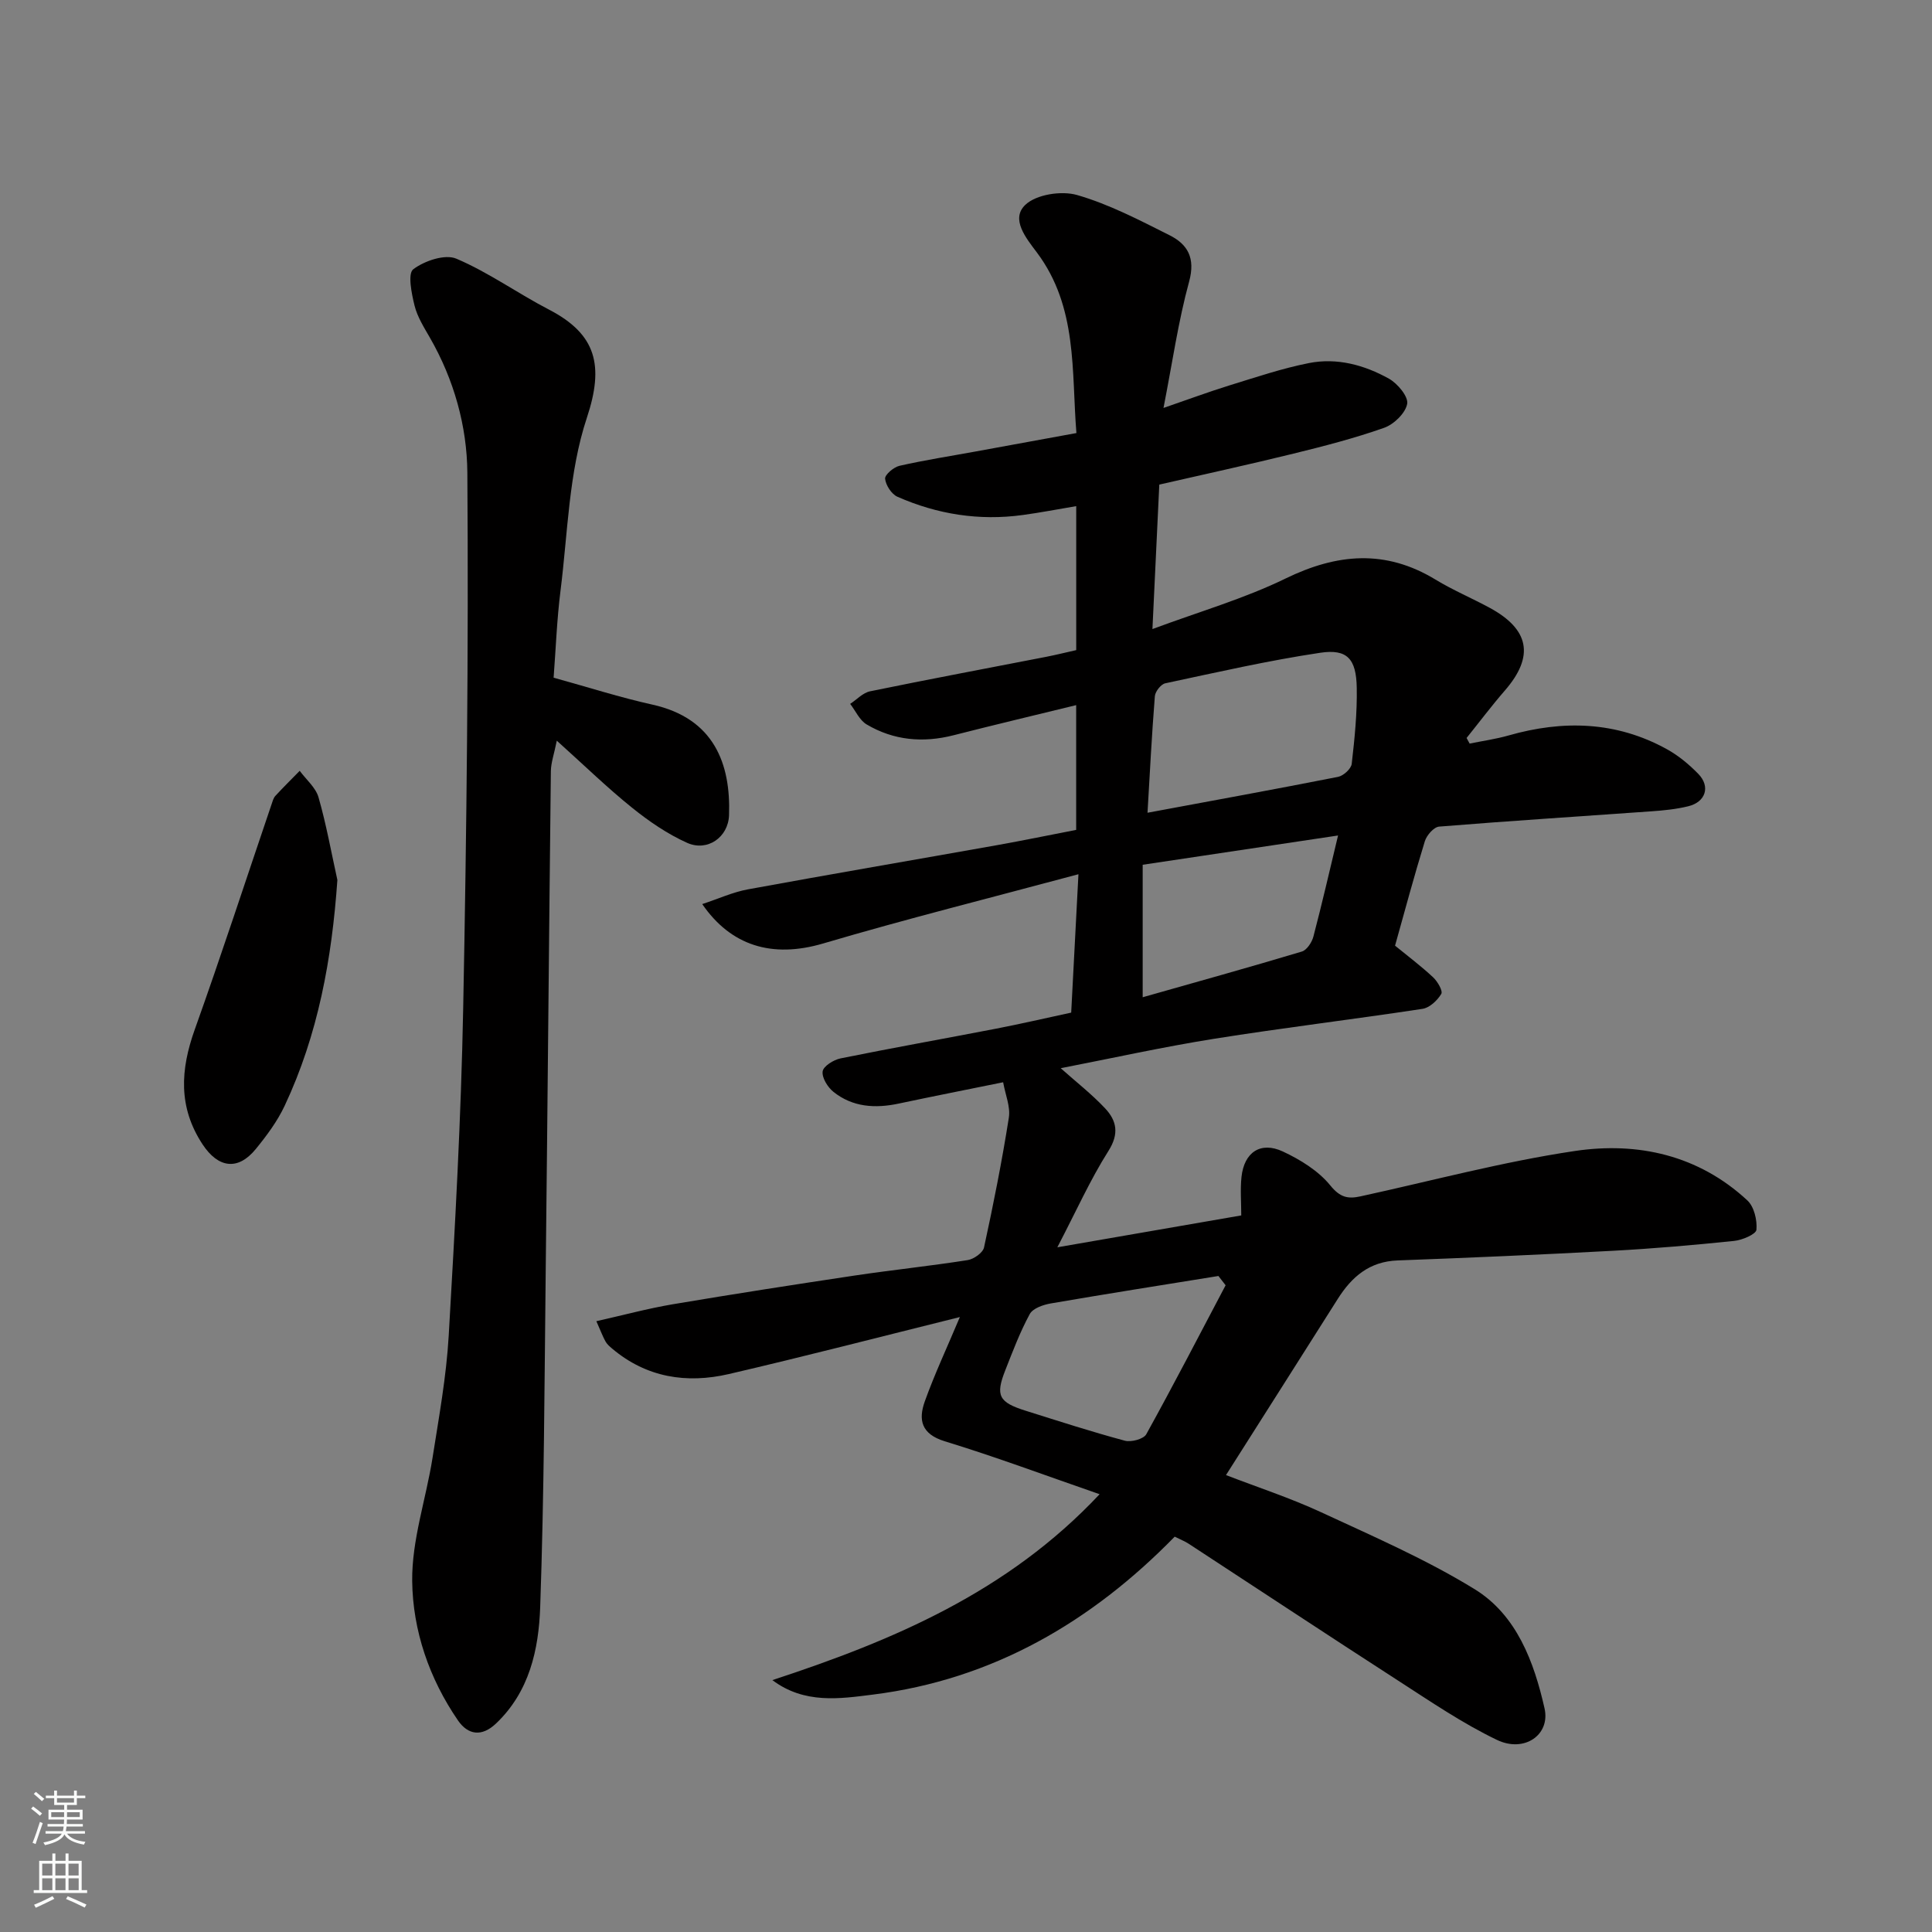 <svg enable-background="new 0 0 400 400" viewBox="0 0 400 400" xmlns="http://www.w3.org/2000/svg"><rect x="0" y="0" width="400" height="400" fill="#808080" stroke="none"/><g fill="#010000"><path d="m159.91 347.85c24.98-8.2 48.71-18.2 67.75-38.49-11.01-3.81-21.44-7.71-32.06-10.96-4.89-1.5-5.49-4.46-4.13-8.26 2.03-5.66 4.6-11.13 7.26-17.46-16.15 4.01-31.94 8.11-47.82 11.8-8.75 2.03-17.07.74-24.2-5.29-.5-.43-1.04-.89-1.35-1.46-.55-.98-.94-2.05-1.89-4.19 5.51-1.24 10.61-2.62 15.79-3.5 12.56-2.12 25.15-4.07 37.74-5.96 7.77-1.16 15.59-1.97 23.35-3.19 1.27-.2 3.14-1.52 3.38-2.61 1.94-8.91 3.72-17.87 5.14-26.88.36-2.27-.73-4.77-1.18-7.33-7.38 1.5-14.53 2.91-21.65 4.42-4.85 1.03-9.5.74-13.47-2.42-1.2-.96-2.43-2.93-2.25-4.25.15-1.08 2.27-2.4 3.7-2.69 10.7-2.17 21.46-4.08 32.18-6.15 5.12-.99 10.2-2.17 15.58-3.33.48-9.09.96-18.25 1.5-28.65-18.35 4.93-35.7 9.27-52.83 14.33-10.67 3.15-19.17.42-25.06-8.15 3.36-1.1 6.34-2.48 9.47-3.05 17.17-3.15 34.38-6.09 51.57-9.15 5.43-.97 10.84-2.09 16.38-3.16 0-8.57 0-16.87 0-25.83-8.6 2.1-17.02 4.1-25.4 6.24-6.32 1.61-12.39 1.07-17.99-2.25-1.46-.87-2.29-2.81-3.4-4.25 1.36-.89 2.62-2.29 4.11-2.6 12.13-2.49 24.31-4.78 36.46-7.14 2.05-.4 4.08-.91 6.23-1.39 0-9.77 0-19.39 0-29.81-3.88.65-7.47 1.35-11.09 1.84-8.99 1.23-17.66-.14-25.92-3.78-1.23-.54-2.42-2.39-2.56-3.74-.08-.81 1.78-2.4 2.98-2.67 5.24-1.19 10.56-2.01 15.85-2.98 6.74-1.23 13.48-2.47 20.78-3.8-1.04-12.78.3-26.06-8.18-37.38-2.23-2.97-5.48-6.9-2.42-9.85 2.26-2.18 7.51-2.99 10.75-2.05 6.63 1.91 12.91 5.2 19.13 8.32 3.75 1.88 5.39 4.71 4.06 9.58-2.26 8.26-3.47 16.81-5.31 26.18 5.23-1.8 9.42-3.36 13.69-4.68 5.43-1.67 10.86-3.51 16.42-4.61 5.81-1.15 11.5.4 16.58 3.24 1.78 1 4.04 3.71 3.76 5.21-.36 1.93-2.76 4.25-4.79 4.96-6.12 2.16-12.44 3.79-18.76 5.34-9.14 2.25-18.34 4.25-27.77 6.41-.46 9.75-.92 19.31-1.42 29.91 9.76-3.63 19.02-6.3 27.55-10.46 10.68-5.2 20.69-6.08 31.06.22 3.6 2.19 7.53 3.84 11.25 5.86 8.09 4.4 9.33 9.94 3.11 17.1-2.76 3.18-5.29 6.55-7.93 9.83.21.39.42.77.63 1.16 2.69-.55 5.43-.93 8.06-1.68 11.28-3.22 22.27-2.94 32.72 2.81 2.41 1.32 4.63 3.16 6.56 5.14 2.55 2.61 1.55 5.81-2.04 6.7-2.52.62-5.15.88-7.74 1.06-14.63 1.05-29.27 1.97-43.88 3.16-1.09.09-2.57 1.79-2.95 3.02-2.2 7.13-4.13 14.35-6.17 21.63 2.72 2.22 5.43 4.26 7.89 6.56.92.86 2.05 2.82 1.68 3.43-.81 1.35-2.41 2.86-3.88 3.09-14.39 2.19-28.85 3.92-43.22 6.21-10.58 1.69-21.06 4.01-31.69 6.08 3.17 2.83 6.41 5.35 9.19 8.31 2.39 2.55 2.96 5.24.69 8.82-3.79 5.98-6.7 12.52-10.58 19.95 13.46-2.33 25.56-4.43 38.08-6.6 0-2.71-.23-5.38.05-7.98.55-5.09 3.95-7.4 8.55-5.26 3.63 1.69 7.38 4.01 9.85 7.05 2.01 2.47 3.63 2.81 6.2 2.25 14.79-3.22 29.48-7.18 44.42-9.4 13.02-1.94 25.6.85 35.71 10.23 1.4 1.3 2.06 4.09 1.88 6.08-.09.93-2.94 2.14-4.63 2.31-8.34.86-16.7 1.59-25.07 2.04-14.86.8-29.73 1.45-44.6 2-5.82.22-9.47 3.37-12.37 7.95-7.58 11.99-15.2 23.96-23.15 36.49 6.55 2.53 13.27 4.72 19.64 7.67 10.78 5 21.77 9.76 31.85 15.96 8.7 5.36 12.29 15.06 14.46 24.67 1.24 5.5-4.2 9.24-9.85 6.53-7.13-3.42-13.75-7.95-20.42-12.25-14.52-9.37-28.93-18.91-43.4-28.36-.81-.53-1.73-.88-2.9-1.47-17.2 17.61-37.66 29.59-62.5 32.7-6.83.86-14.16 1.99-20.8-3zm77.67-179.58c13.56-2.52 26.52-4.88 39.45-7.43 1.12-.22 2.72-1.68 2.83-2.7.6-5.23 1.14-10.51 1.04-15.77-.11-5.97-1.97-8.06-7.57-7.22-10.77 1.61-21.42 4.05-32.07 6.32-.9.19-2.08 1.7-2.16 2.67-.64 8.05-1.05 16.13-1.52 24.13zm16.17 97.83c-.5-.64-.99-1.28-1.49-1.92-11.57 1.87-23.14 3.69-34.69 5.68-1.58.27-3.72 1.01-4.37 2.2-2.01 3.7-3.51 7.68-5.06 11.62-2.08 5.27-1.37 6.65 4.25 8.41 6.81 2.14 13.6 4.34 20.49 6.19 1.32.35 3.88-.33 4.44-1.33 5.64-10.19 10.99-20.54 16.43-30.85zm23.28-93.12c-13.8 2.07-26.91 4.03-40.45 6.06v27.43c11.17-3.17 22.09-6.2 32.95-9.46 1.04-.31 2.09-1.92 2.4-3.12 1.77-6.73 3.32-13.51 5.1-20.91z"/><path d="m114.62 140.31c7.29 2.01 13.79 4.1 20.43 5.57 12.83 2.84 16.26 12.3 15.89 22.89-.16 4.59-4.48 7.61-8.68 5.73-4.08-1.83-7.91-4.46-11.41-7.28-5.11-4.11-9.83-8.71-15.57-13.87-.57 2.82-1.21 4.57-1.23 6.33-.39 34.26-.67 68.53-1.06 102.79-.26 23.43-.33 46.87-1.15 70.29-.31 8.74-2.22 17.51-9.15 24.08-2.96 2.81-5.8 2.36-7.87-.64-5.95-8.66-9.36-18.62-9.48-28.84-.1-8.49 2.86-16.98 4.21-25.52 1.32-8.4 2.86-16.82 3.35-25.29 1.31-22.62 2.57-45.25 3-67.9.72-36.92 1.12-73.86.86-110.78-.07-9.62-2.77-19.3-7.76-27.97-1.22-2.12-2.59-4.29-3.17-6.62-.62-2.5-1.45-6.64-.27-7.53 2.31-1.75 6.57-3.2 8.93-2.19 6.68 2.84 12.69 7.18 19.17 10.54 9.83 5.1 11.44 11.57 7.84 22.41-3.75 11.29-3.94 23.79-5.45 35.78-.76 6.02-.98 12.12-1.43 18.02z"/><path d="m69.85 182.19c-1.14 16.38-4 32.03-10.92 46.76-1.51 3.21-3.71 6.17-5.97 8.94-3.72 4.56-7.8 3.92-11.02-.96-5.08-7.72-4.59-15.48-1.61-23.8 5.52-15.45 10.61-31.06 15.89-46.6.21-.61.38-1.31.8-1.76 1.63-1.77 3.35-3.46 5.03-5.18 1.34 1.82 3.32 3.46 3.9 5.5 1.61 5.62 2.64 11.39 3.9 17.1z"/></g><path d="m6.44 374.46.42-.45c.65.47 1.27.95 1.85 1.44l-.45.49c-.65-.56-1.25-1.06-1.82-1.48m.93 7.33-.63-.26c.55-1.36 1.05-2.8 1.52-4.33.19.1.38.19.59.27-.46 1.29-.95 2.73-1.48 4.32m-.38-10.38.44-.42c.43.34 1.01.82 1.74 1.44l-.49.49c-.53-.51-1.09-1.01-1.69-1.51m2.5.35h1.72v-1.04h.59v1.04h3.52v-1.04h.59v1.04h1.75v.53h-1.75v1.42h-2.03v.97h3.22v2.03h-3.24c0 .35-.01.66-.03.93h3.32v.53h-3.37c-.03.27-.08.58-.15.94h3.96v.53h-3.71c.67.92 1.93 1.48 3.79 1.68-.13.24-.23.44-.29.59-2.13-.38-3.48-1.08-4.04-2.12-.43.97-1.77 1.72-4.03 2.23-.09-.19-.2-.37-.33-.55 2.1-.42 3.37-1.03 3.81-1.83h-3.36v-.53h3.58c.08-.29.13-.61.16-.94h-3.33v-.53h3.39c.02-.27.04-.58.04-.93h-3.23v-2.03h3.25v-.97h-2.07v-1.42h-1.73zm1.12 3.44v1h2.65c.01-.3.02-.44.01-.4v-.25-.35zm1.19-2h3.52v-.91h-3.52zm4.71 2h-2.63v.59c0 .15-.01.28-.01.4h2.64z" fill="#fafbfa"/><path d="m13.56 383.74h.63v1.52h2.72v6.07h1.13v.6h-11.06v-.6h1.13v-6.07h2.73v-1.52h.63v1.52h2.1v-1.52zm-2.69 8.83.38.56c-1.24.63-2.53 1.25-3.85 1.85-.1-.21-.21-.42-.34-.63 1.36-.55 2.63-1.15 3.81-1.78m-2.13-4.27h2.1v-2.45h-2.1zm0 3.04h2.1v-2.46h-2.1zm2.72-3.04h2.1v-2.45h-2.1zm0 3.04h2.1v-2.46h-2.1zm6.07 3.6c-1.41-.71-2.7-1.3-3.86-1.78l.35-.56c1.45.62 2.75 1.19 3.88 1.72zm-1.25-9.09h-2.1v2.45h2.1zm-2.09 5.49h2.1v-2.46h-2.1z" fill="#fafbfa"/></svg>
